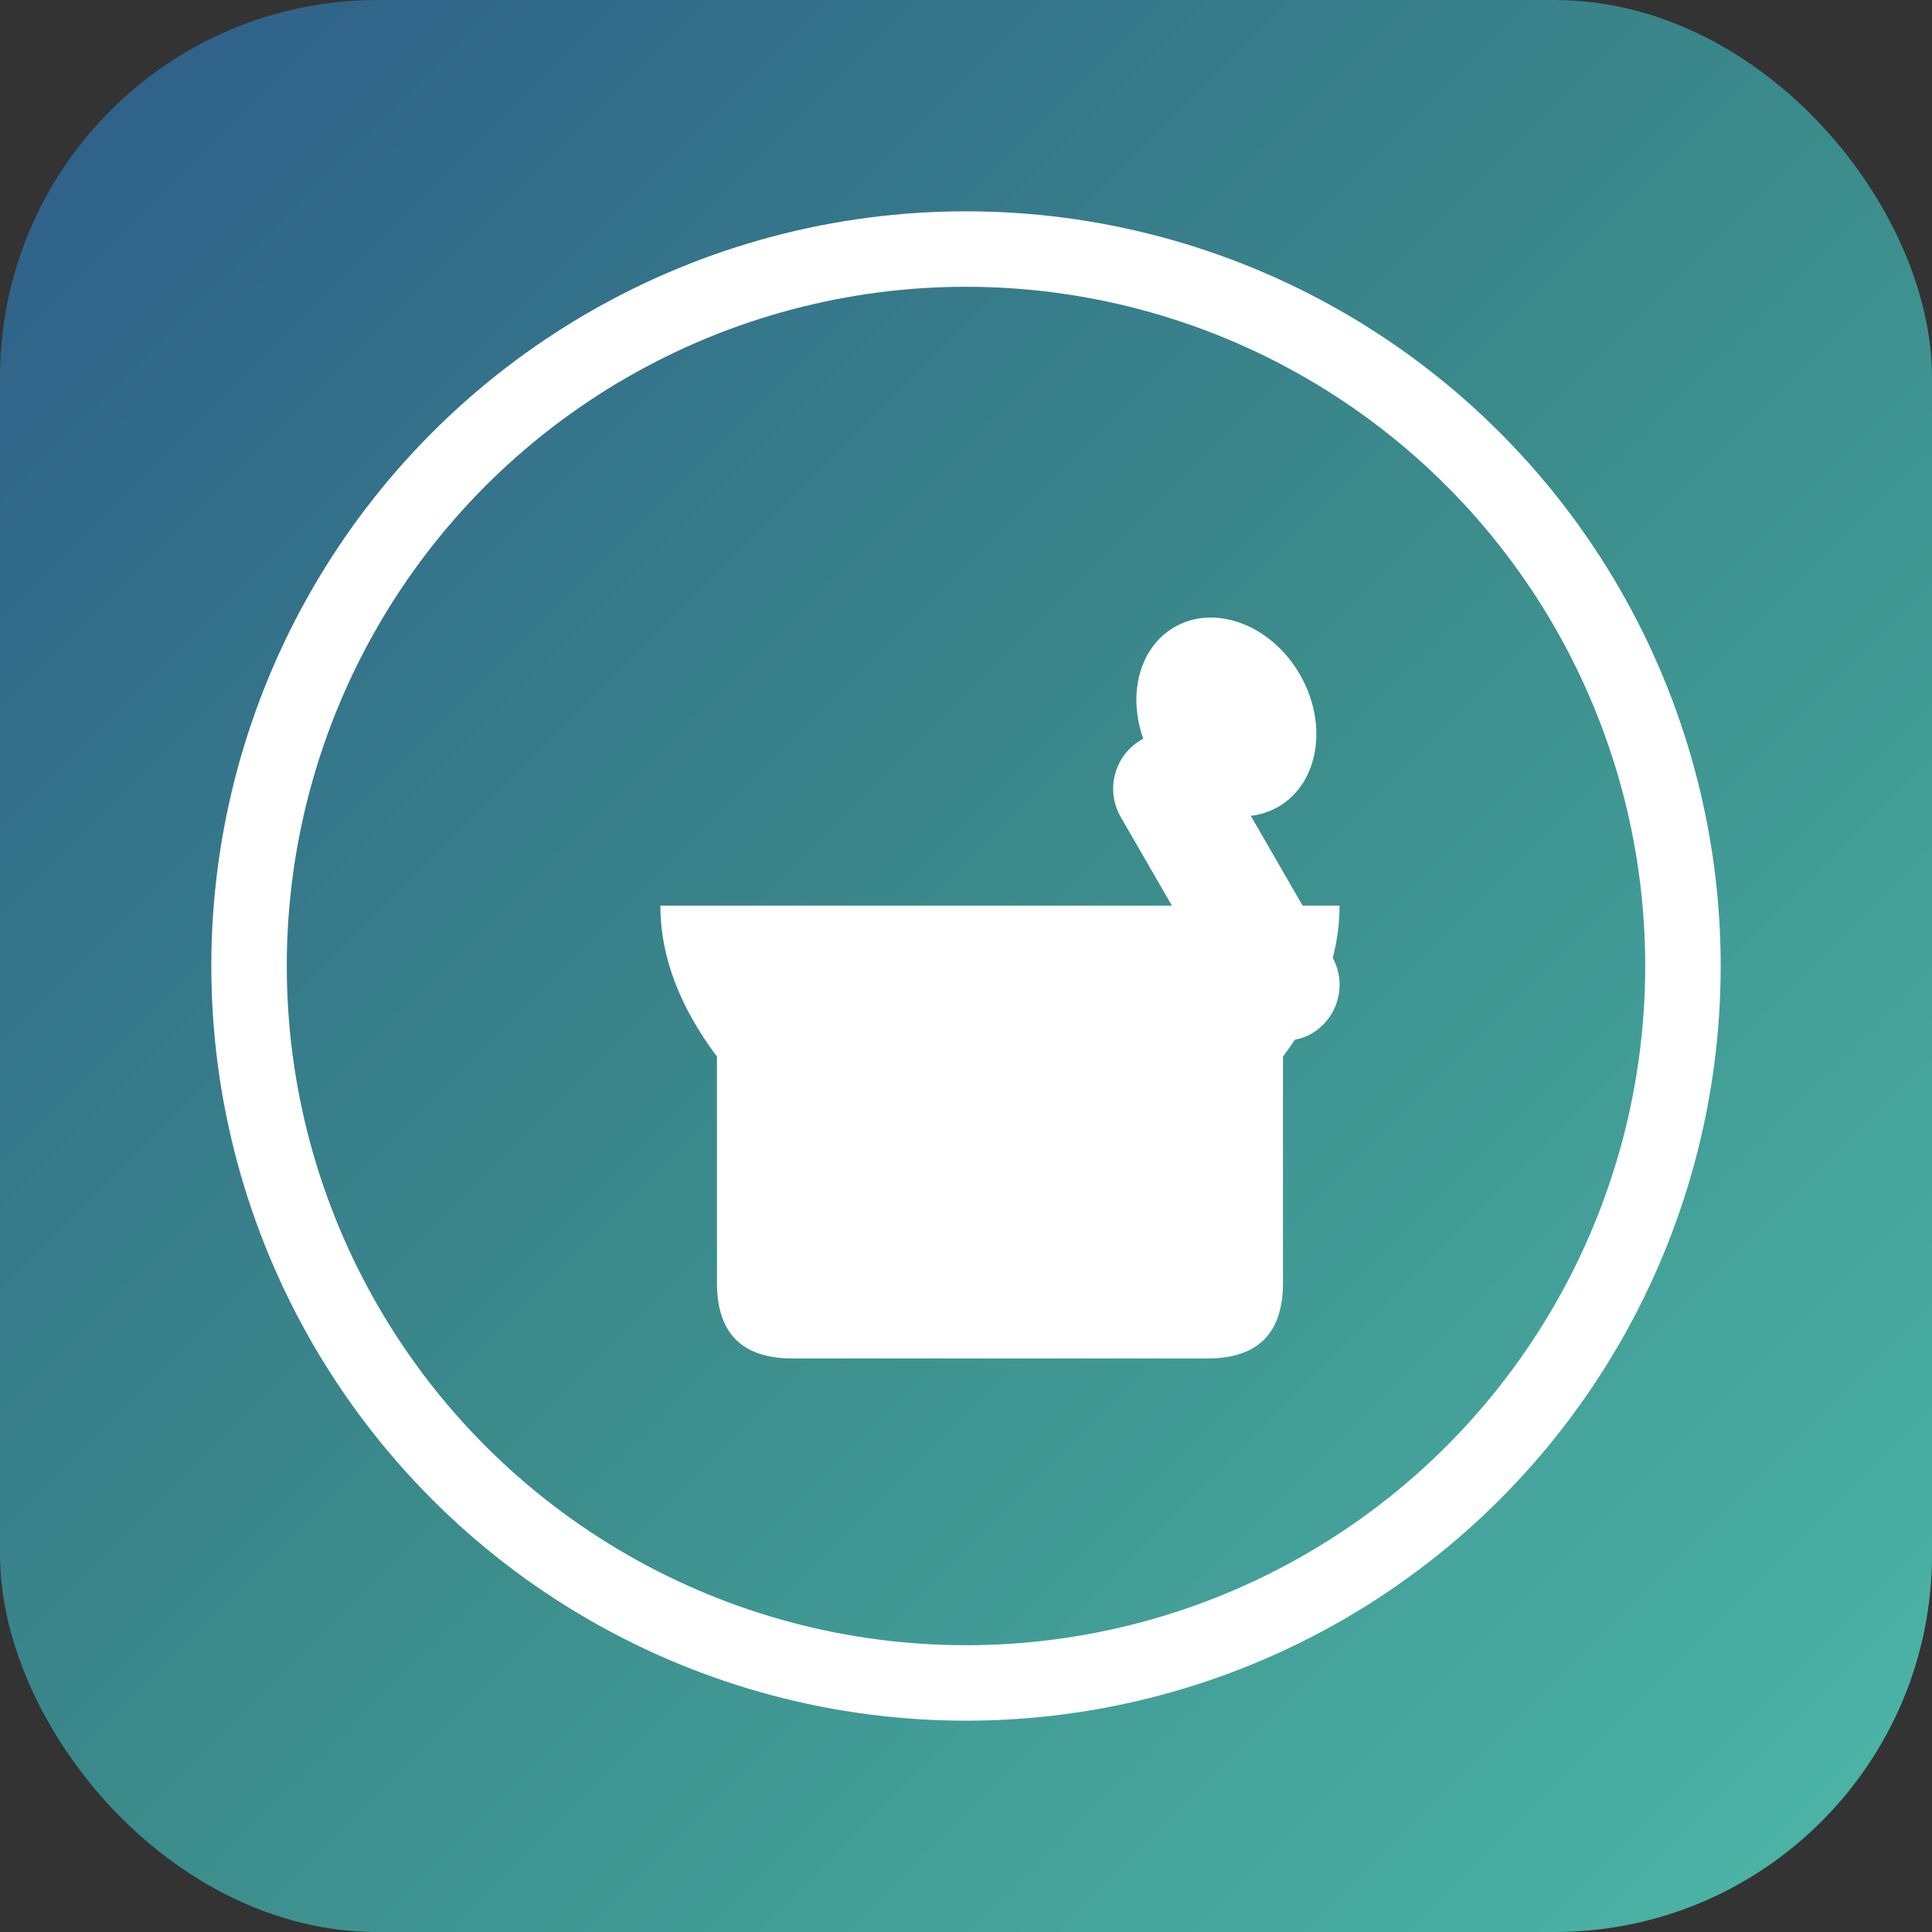 <svg xmlns="http://www.w3.org/2000/svg" viewBox="0 0 1024 1024">
  <rect x="0" y="0" width="1024" height="1024" fill="#333333" stroke="none"/>
  <defs>
    <linearGradient id="grad" x1="0%" y1="0%" x2="100%" y2="100%">
      <stop offset="0%" style="stop-color:#2E5C8A;stop-opacity:1" />
      <stop offset="50%" style="stop-color:#3B8B8B;stop-opacity:1" />
      <stop offset="100%" style="stop-color:#4DB8A8;stop-opacity:1" />
    </linearGradient>
  </defs>
  
  <!-- Rounded square background -->
  <rect width="1024" height="1024" rx="200" fill="url(#grad)"/>
  
  <!-- White circle -->
  <circle cx="512" cy="512" r="380" fill="none" stroke="white" stroke-width="40"/>
  
  <!-- Mortar and pestle -->
  <g fill="white">
    <!-- Pestle -->
    <ellipse cx="650" cy="380" rx="45" ry="55" transform="rotate(-30 650 380)"/>
    <rect x="620" y="380" width="60" height="180" rx="30" transform="rotate(-30 650 470)"/>
    
    <!-- Mortar bowl -->
    <path d="M 350 480 Q 350 520 380 560 L 380 680 Q 380 720 420 720 L 640 720 Q 680 720 680 680 L 680 560 Q 710 520 710 480 Z" />
    
    <!-- Pharmacy symbol P -->
    <g transform="translate(480, 580)">
      <rect x="-15" y="-80" width="40" height="160" rx="5"/>
      <path d="M 25 -80 L 80 -80 Q 110 -80 110 -50 Q 110 -20 80 -20 L 25 -20 Z"/>
      <rect x="15" y="-60" width="50" height="30"/>
    </g>
  </g>
</svg>
